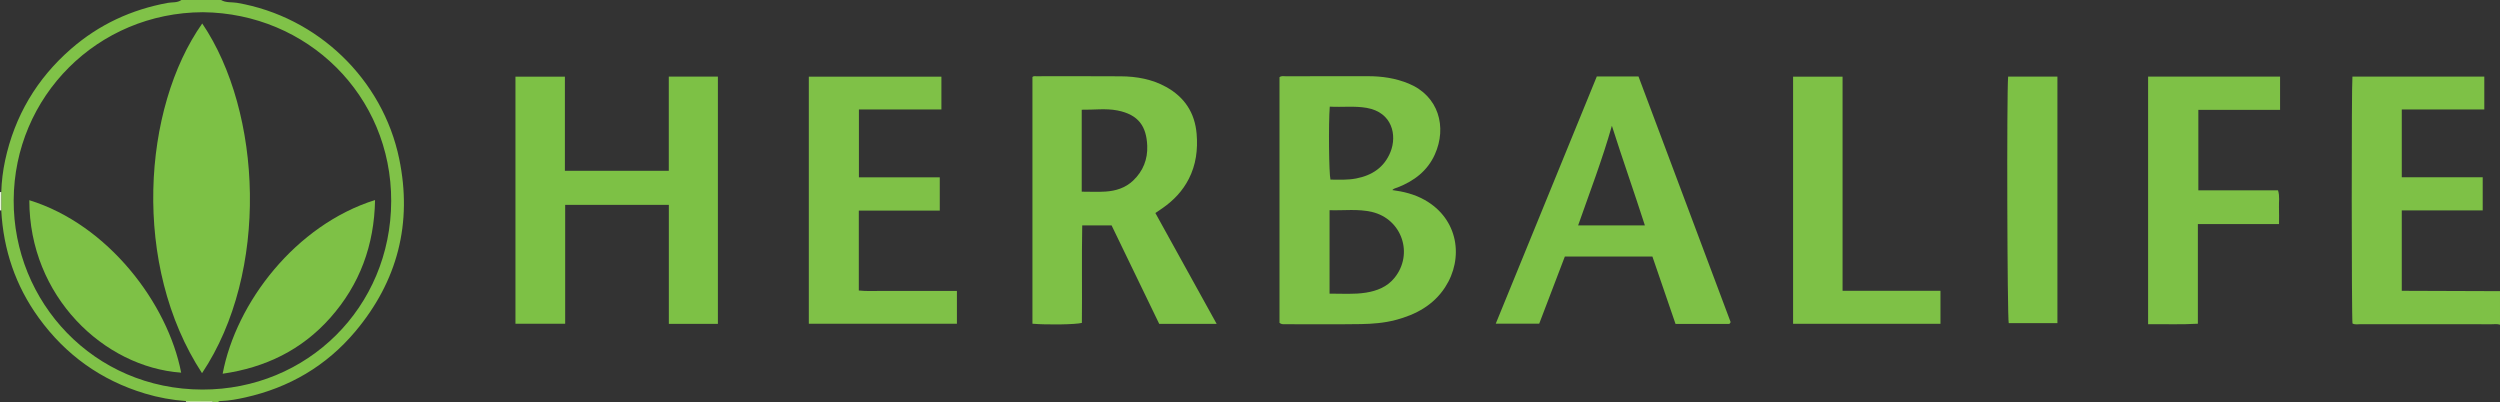 <?xml version="1.0" encoding="iso-8859-1"?>
<!-- Generator: Adobe Illustrator 27.0.0, SVG Export Plug-In . SVG Version: 6.00 Build 0)  -->
<svg version="1.1" id="Layer_1" xmlns="http://www.w3.org/2000/svg" xmlns:xlink="http://www.w3.org/1999/xlink" x="0px" y="0px"
	 viewBox="0 0 1640 264" style="enable-background:new 0 0 1640 264;" xml:space="preserve">
<rect x="0" y="0" width="1640" height="264" fill="#333333" stroke="none"/>
<g>
	<path style="fill:#7EC146;" d="M1640,213c-1.788-0.612-3.636-0.299-5.453-0.301c-28.653-0.022-57.306-0.006-85.959-0.04
		c-1.786-0.002-3.652,0.461-5.352-0.448c-0.621-4.046-0.679-156.724-0.04-161.97c28.717,0,57.464,0,86.509,0
		c0,7.078,0,14.141,0,21.579c-17.929,0-35.853,0-54.137,0c0,14.9,0,29.432,0,44.46c17.701,0,35.273,0,53.09,0
		c0,7.402,0,14.315,0,21.763c-17.635,0-35.193,0-53.097,0c0,17.745,0,34.96,0,52.729c21.589,0.076,43.014,0.152,64.438,0.227
		C1640,198.333,1640,205.667,1640,213z"/>
	<path style="fill:#80C248;" d="M145,0c3.258,1.947,7.026,1.263,10.523,1.864c52.757,9.056,95.536,50.066,106.354,102.31
		c8.745,42.235-1.065,80.255-28.784,113.254c-19.006,22.626-43.408,36.889-72.267,43.305c-5.167,1.149-10.428,2.134-15.77,2.325
		c-0.813,0.029-1.689-0.066-2.056,0.943c-1,0-2,0-3,0c-0.337-0.957-1.121-1.007-1.963-1.001c-5.375,0.036-10.75,0.06-16.126,0.088
		c-9.125-0.671-18.061-2.289-26.838-4.936c-28.856-8.7-52.078-25.383-69.684-49.695C10.217,187.505,2.22,163.879,0.83,138.035
		c0.001-4.023,0.002-8.046,0.003-12.07c0.229-6.979,1.053-13.918,2.519-20.713c6.293-29.174,20.745-53.609,43.273-73.21
		c18.33-15.948,39.564-25.769,63.437-30.157C113.03,1.34,116.313,1.945,119,0C127.667,0,136.333,0,145,0z M133.1,8.012
		C63.957,8.256,9.246,63.265,8.974,131.388C8.708,198.03,61.344,255.45,132.762,255.55c68.698,0.096,123.666-53.839,123.864-123.596
		C256.824,62.513,201.511,8.681,133.1,8.012z"/>
	<path style="fill:#B2D68F;" d="M122,264c0.109-0.318,0.079-0.622-0.089-0.913c5.375-0.028,10.75-0.052,16.126-0.088
		c0.842-0.006,1.626,0.044,1.963,1.001C134,264,128,264,122,264z"/>
	<path style="fill:#E6F2DB;" d="M0,126c0.277-0.017,0.555-0.028,0.833-0.034c-0.001,4.023-0.002,8.046-0.003,12.07
		C0.553,138.032,0.276,138.02,0,138C0,134,0,130,0,126z"/>
	<path style="fill:#7EC146;" d="M839.351,211.793c0-53.69,0-107.465,0-161.165c1.353-1.011,2.731-0.608,4.007-0.61
		c17.999-0.031,35.998-0.002,53.997-0.029c9.221-0.014,18.101,1.281,26.757,4.848c19.614,8.082,25.268,28.495,17.128,46.524
		c-4.873,10.795-13.615,17.366-24.368,21.58c-1.211,0.475-2.548,0.649-3.53,1.741c7.484,1.002,14.608,2.741,21.233,6.471
		c22.239,12.523,25.762,38.282,13.428,57.272c-7.674,11.816-19.25,18.004-32.501,21.488c-7.442,1.957-15.109,2.566-22.734,2.685
		c-16.828,0.262-33.663,0.084-50.496,0.084C841.442,212.682,840.603,212.717,839.351,211.793z M872.194,192.625
		c8.363-0.013,16.183,0.58,23.934-0.663c7.224-1.158,13.866-3.789,18.615-9.63c12.763-15.696,4.946-38.638-14.686-43.277
		c-9.162-2.165-18.436-0.861-27.864-1.165C872.194,156.304,872.194,174.223,872.194,192.625z M872.323,69.958
		c-0.876,11.099-0.541,44.118,0.463,47.854c5.598,0.063,11.228,0.345,16.822-0.734c10.462-2.018,18.452-7.224,22.557-17.425
		c4.334-10.769,1.313-25.985-15.715-28.904C888.493,69.385,880.564,70.423,872.323,69.958z"/>
	<path style="fill:#7DC145;" d="M438.734,112.049c0-20.748,0-41.16,0-61.782c10.996,0,21.56,0,32.205,0c0,54.159,0,108.05,0,162.178
		c-10.689,0-21.112,0-32.175,0c0-26.026,0-51.897,0-78.034c-22.881,0-45.125,0-68.017,0c0,25.921,0,51.779,0,77.95
		c-11.206,0-21.769,0-32.611,0c0-54.01,0-107.902,0-162.078c10.619,0,21.215,0,32.432,0c0,20.446,0,40.975,0,61.767
		C393.44,112.049,415.694,112.049,438.734,112.049z"/>
	<path style="fill:#7EC146;" d="M798.126,212.457c-12.898,0-25.153,0-37.685,0c-10.426-21.557-20.817-43.041-31.244-64.598
		c-6.305,0-12.444,0-19.257,0c-0.408,21.333,0.011,42.708-0.233,63.963c-3.962,1.083-22.711,1.361-32.427,0.54
		c0-53.958,0-107.948,0-161.876c0.787-0.731,1.665-0.474,2.458-0.474c18.488-0.007,36.976-0.069,55.464,0.052
		c10.416,0.068,20.512,1.858,29.764,6.971c12.112,6.694,18.865,16.964,20.023,30.769c0.863,10.281-0.377,20.261-5.142,29.572
		c-4.028,7.871-9.94,14.095-17.159,19.122c-1.49,1.038-3.001,2.045-4.767,3.247C771.301,163.942,784.605,188.003,798.126,212.457z
		 M709.606,125.739c5.635,0,10.635,0.259,15.596-0.063c6.752-0.439,13.023-2.367,18.131-7.206c6.578-6.231,9.61-14.045,9.253-22.843
		c-0.51-12.578-5.552-20.44-19.634-23.181c-7.596-1.479-15.498-0.328-23.347-0.471C709.606,90.136,709.606,107.712,709.606,125.739z
		"/>
	<path style="fill:#7EC146;" d="M1047.498,50.173c9.039,0,17.841,0,27.361,0c20.122,53.643,40.358,107.588,60.447,161.145
		c-0.443,0.712-0.503,0.875-0.617,0.975c-0.121,0.106-0.294,0.216-0.444,0.216c-11.477,0.01-22.954,0.009-35.088,0.009
		c-5.015-14.614-10.101-29.433-15.183-44.241c-19.22,0-38.023,0-57.434,0c-5.541,14.515-11.14,29.182-16.812,44.041
		c-9.321,0-18.511,0-28.51,0C1003.466,157.893,1025.468,104.067,1047.498,50.173z M1057.401,82.504
		c-6.262,22.069-14.435,43.406-22.152,65.367c14.894,0,29.141,0,43.797,0C1071.979,125.886,1064.346,104.377,1057.401,82.504z"/>
	<path style="fill:#7FC147;" d="M627.738,190.861c0,7.605,0,14.399,0,21.511c-32.361,0-64.572,0-97.149,0
		c0-54.038,0-107.896,0-162.067c28.862,0,57.757,0,86.976,0c0,6.991,0,14.048,0,21.489c-17.919,0-35.838,0-54.114,0
		c0,14.909,0,29.443,0,44.553c17.639,0,35.192,0,53.036,0c0,7.463,0,14.358,0,21.795c-17.7,0-35.261,0-53.102,0
		c0,17.628,0,34.719,0,52.425c5.126,0.605,10.396,0.212,15.633,0.278c5.496,0.069,10.993,0.015,16.49,0.015c5.33,0,10.66,0,15.99,0
		C616.791,190.861,622.084,190.861,627.738,190.861z"/>
	<path style="fill:#7EC146;" d="M1495.727,72.069c-18.046,0-35.668,0-53.615,0c0,17.606,0,34.99,0,52.802c17.322,0,34.731,0,52.28,0
		c1.226,3.914,0.473,7.562,0.614,11.135c0.137,3.467,0.03,6.945,0.03,10.964c-17.812,0-35.358,0-53.231,0
		c0,21.984,0,43.419,0,65.391c-11.022,0.664-21.724,0.172-32.65,0.338c0-54.397,0-108.286,0-162.439c28.844,0,57.571,0,86.573,0
		C1495.727,57.363,1495.727,64.424,1495.727,72.069z"/>
	<path style="fill:#7EC146;" d="M1272.947,190.771c0,7.498,0,14.422,0,21.631c-32.23,0-64.304,0-96.679,0
		c0-53.983,0-107.882,0-162.094c10.649,0,21.365,0,32.455,0c0,46.702,0,93.295,0,140.463
		C1230.297,190.771,1251.513,190.771,1272.947,190.771z"/>
	<path style="fill:#7DC145;" d="M1317.338,50.252c10.92,0,21.514,0,32.334,0c0,53.952,0,107.675,0,161.726
		c-10.721,0-21.304,0-31.938,0C1316.771,208.567,1316.339,61.733,1317.338,50.252z"/>
	<path style="fill:#7DC145;" d="M132.532,244.797c-46.228-70.62-39.029-173.958,0.139-229.387
		C171.978,73.471,176.782,178.64,132.532,244.797z"/>
	<path style="fill:#7EC146;" d="M146.059,245.168c8.819-46.747,47.936-97.599,99.976-113.95
		c-0.524,29.525-9.938,55.391-29.43,77.328C197.867,229.636,174.049,241.132,146.059,245.168z"/>
	<path style="fill:#7EC146;" d="M19.242,131.337c51.698,15.947,90.863,67.819,99.601,113.127
		C68.118,240.834,19.159,194.373,19.242,131.337z"/>
</g>
</svg>
